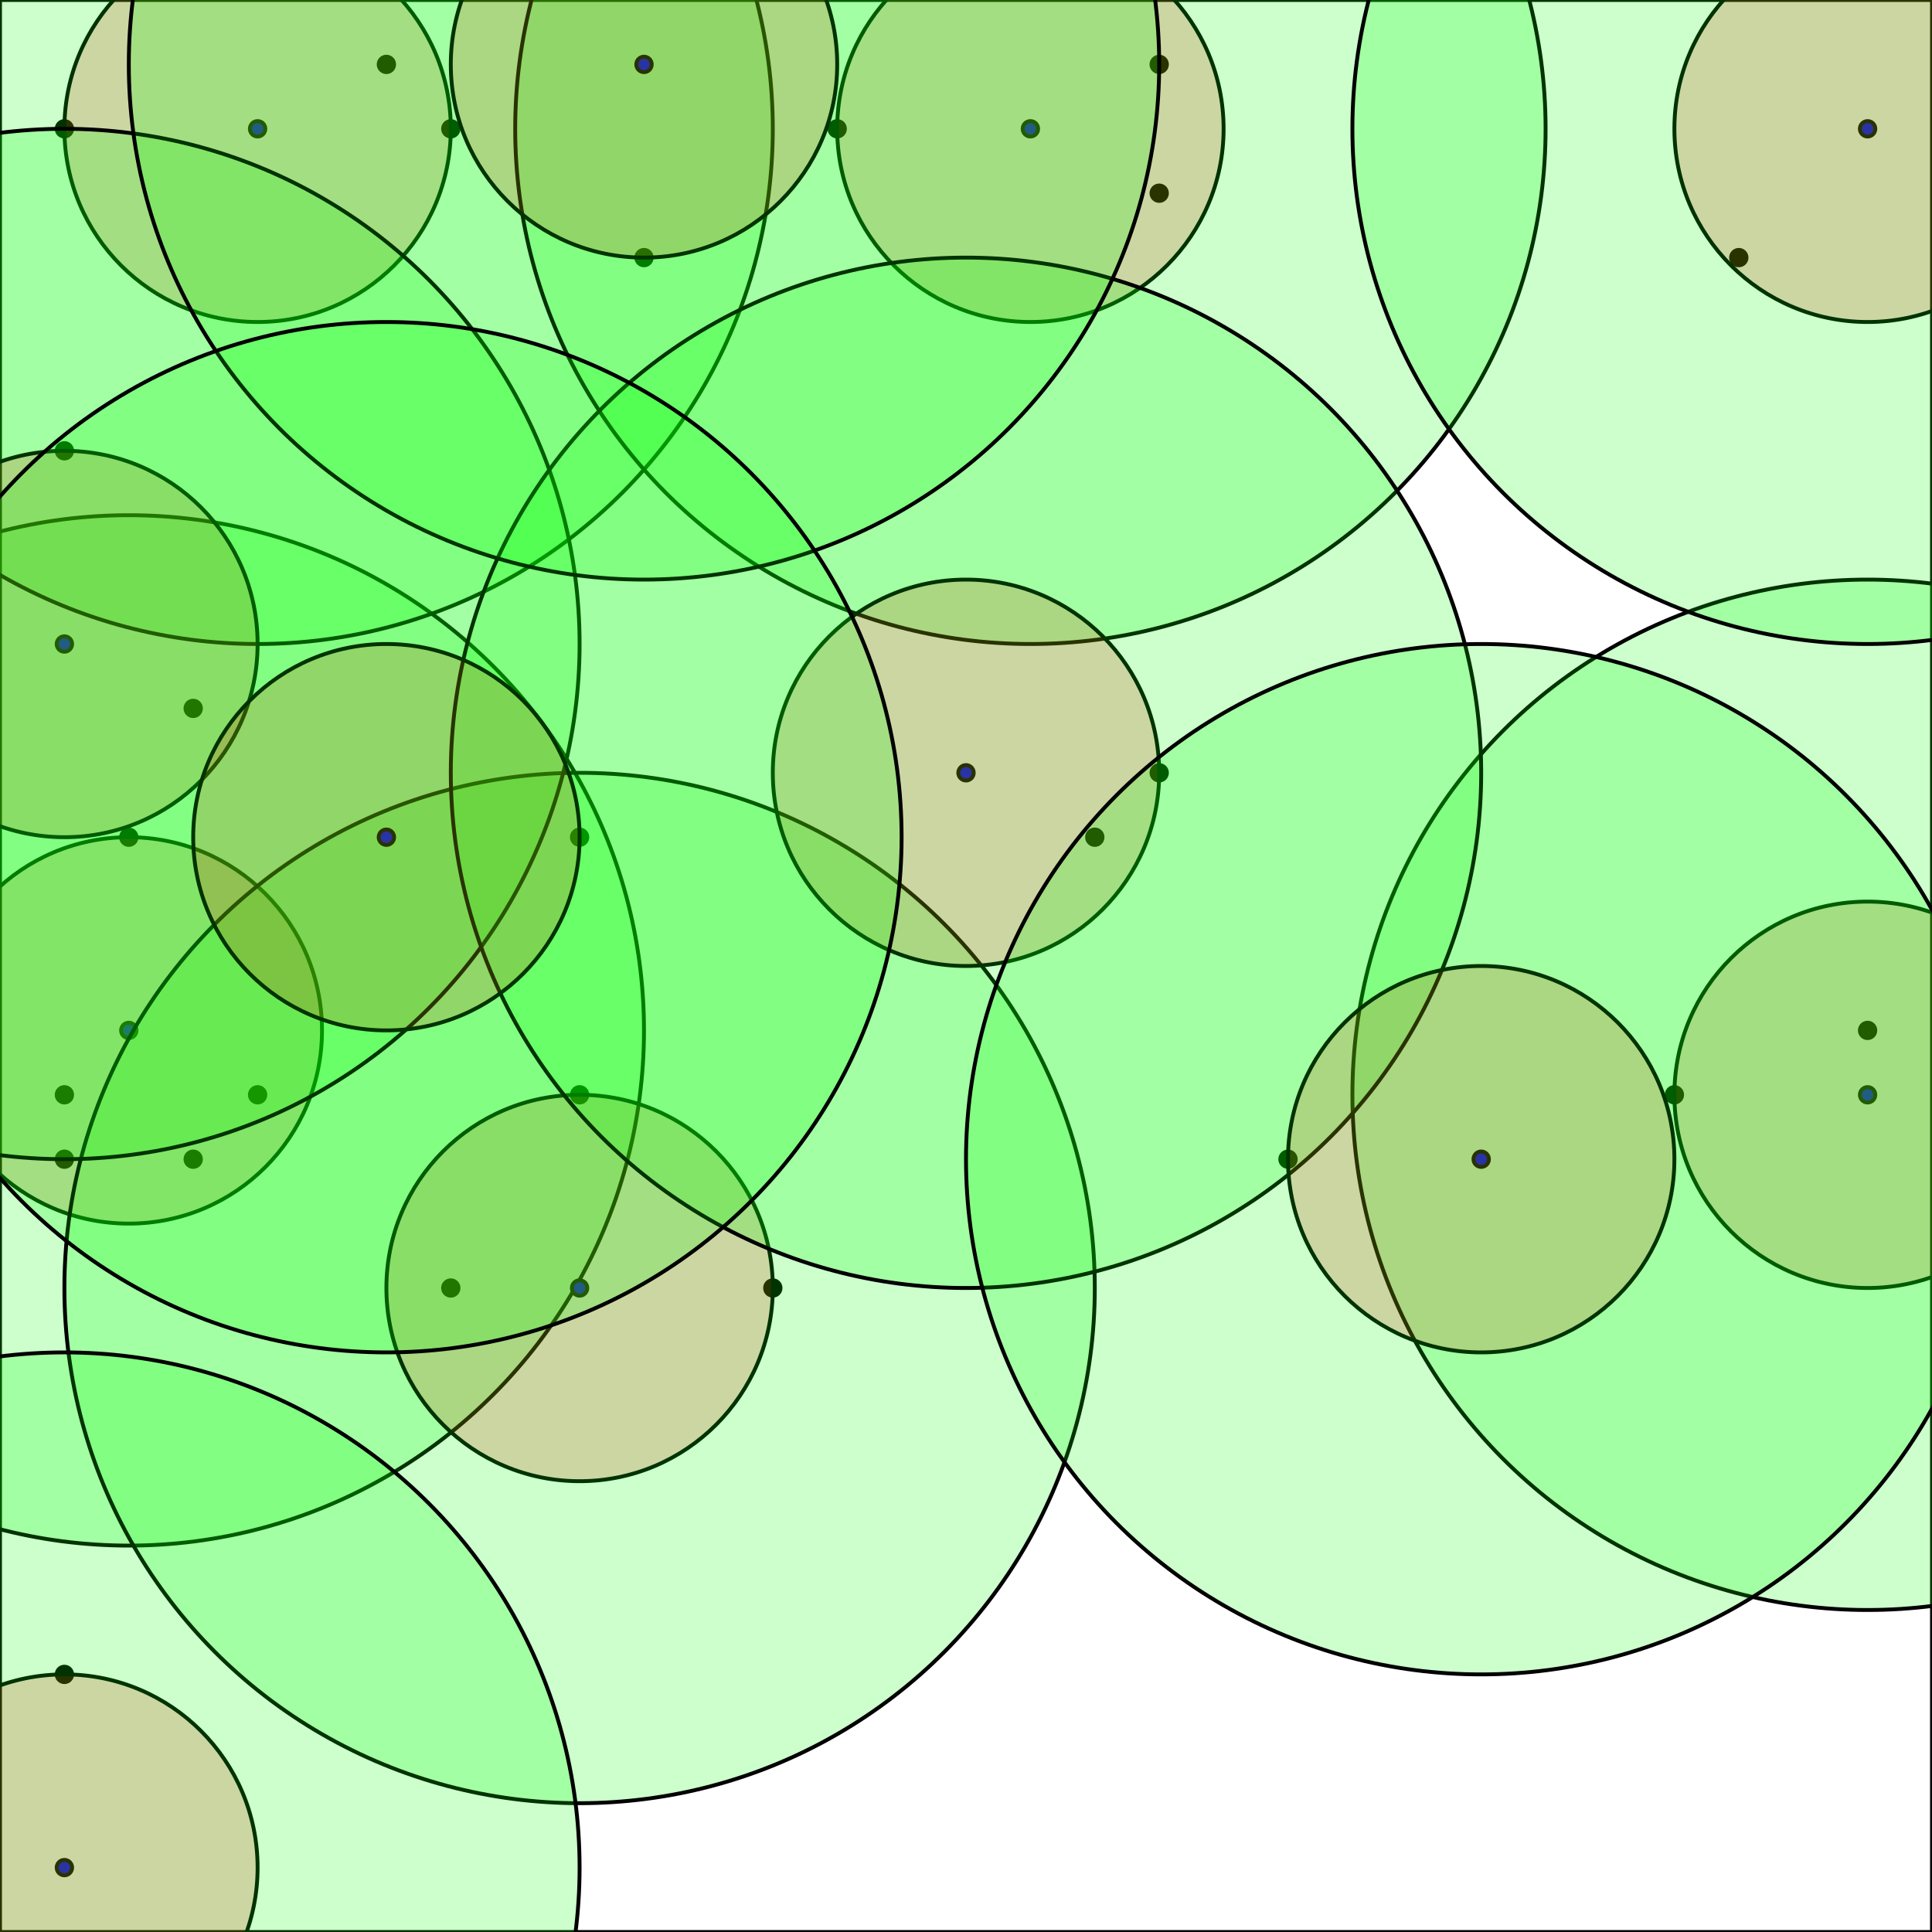 <svg width="500" height="500" xmlns="http://www.w3.org/2000/svg"><rect width="100%" height="100%" fill="#333333" stroke="none"/><rect x="0" y="0" width="500" height="500" stroke="0" fill="rgb(255, 255, 255)" opacity="1" /><circle cx="166.667" cy="66.667" r="2" stroke="0" fill="rgb(0, 0, 0)" opacity="1" /><circle cx="200.0" cy="333.333" r="2" stroke="0" fill="rgb(0, 0, 0)" opacity="1" /><circle cx="16.667" cy="33.333" r="2" stroke="0" fill="rgb(0, 0, 0)" opacity="1" /><circle cx="433.333" cy="283.333" r="2" stroke="0" fill="rgb(0, 0, 0)" opacity="1" /><circle cx="50.0" cy="183.333" r="2" stroke="0" fill="rgb(0, 0, 0)" opacity="1" /><circle cx="300.0" cy="16.667" r="2" stroke="0" fill="rgb(0, 0, 0)" opacity="1" /><circle cx="483.333" cy="266.667" r="2" stroke="0" fill="rgb(0, 0, 0)" opacity="1" /><circle cx="100.0" cy="16.667" r="2" stroke="0" fill="rgb(0, 0, 0)" opacity="1" /><circle cx="33.333" cy="216.667" r="2" stroke="0" fill="rgb(0, 0, 0)" opacity="1" /><circle cx="216.667" cy="33.333" r="2" stroke="0" fill="rgb(0, 0, 0)" opacity="1" /><circle cx="116.667" cy="33.333" r="2" stroke="0" fill="rgb(0, 0, 0)" opacity="1" /><circle cx="283.333" cy="216.667" r="2" stroke="0" fill="rgb(0, 0, 0)" opacity="1" /><circle cx="16.667" cy="433.333" r="2" stroke="0" fill="rgb(0, 0, 0)" opacity="1" /><circle cx="300.0" cy="50.0" r="2" stroke="0" fill="rgb(0, 0, 0)" opacity="1" /><circle cx="116.667" cy="333.333" r="2" stroke="0" fill="rgb(0, 0, 0)" opacity="1" /><circle cx="333.333" cy="300.0" r="2" stroke="0" fill="rgb(0, 0, 0)" opacity="1" /><circle cx="16.667" cy="300.0" r="2" stroke="0" fill="rgb(0, 0, 0)" opacity="1" /><circle cx="300.0" cy="200.0" r="2" stroke="0" fill="rgb(0, 0, 0)" opacity="1" /><circle cx="16.667" cy="116.667" r="2" stroke="0" fill="rgb(0, 0, 0)" opacity="1" /><circle cx="16.667" cy="283.333" r="2" stroke="0" fill="rgb(0, 0, 0)" opacity="1" /><circle cx="450.0" cy="66.667" r="2" stroke="0" fill="rgb(0, 0, 0)" opacity="1" /><circle cx="150.0" cy="216.667" r="2" stroke="0" fill="rgb(0, 0, 0)" opacity="1" /><circle cx="66.667" cy="283.333" r="2" stroke="0" fill="rgb(0, 0, 0)" opacity="1" /><circle cx="50.0" cy="300.0" r="2" stroke="0" fill="rgb(0, 0, 0)" opacity="1" /><circle cx="150.0" cy="283.333" r="2" stroke="0" fill="rgb(0, 0, 0)" opacity="1" /><circle cx="33.333" cy="266.667" r="2" stroke="0" fill="rgb(0, 0, 255)" opacity="1" /><circle cx="33.333" cy="266.667" r="50.0" stroke="0" fill="rgb(255, 0, 0)" opacity="0.2" /><circle cx="33.333" cy="266.667" r="133.333" stroke="0" fill="rgb(0, 255, 0)" opacity="0.2" /><circle cx="66.667" cy="33.333" r="2" stroke="0" fill="rgb(0, 0, 255)" opacity="1" /><circle cx="66.667" cy="33.333" r="50.0" stroke="0" fill="rgb(255, 0, 0)" opacity="0.2" /><circle cx="66.667" cy="33.333" r="133.333" stroke="0" fill="rgb(0, 255, 0)" opacity="0.2" /><circle cx="266.667" cy="33.333" r="2" stroke="0" fill="rgb(0, 0, 255)" opacity="1" /><circle cx="266.667" cy="33.333" r="50.0" stroke="0" fill="rgb(255, 0, 0)" opacity="0.2" /><circle cx="266.667" cy="33.333" r="133.333" stroke="0" fill="rgb(0, 255, 0)" opacity="0.2" /><circle cx="150.0" cy="333.333" r="2" stroke="0" fill="rgb(0, 0, 255)" opacity="1" /><circle cx="150.0" cy="333.333" r="50.0" stroke="0" fill="rgb(255, 0, 0)" opacity="0.2" /><circle cx="150.0" cy="333.333" r="133.333" stroke="0" fill="rgb(0, 255, 0)" opacity="0.2" /><circle cx="483.333" cy="283.333" r="2" stroke="0" fill="rgb(0, 0, 255)" opacity="1" /><circle cx="483.333" cy="283.333" r="50.0" stroke="0" fill="rgb(255, 0, 0)" opacity="0.2" /><circle cx="483.333" cy="283.333" r="133.333" stroke="0" fill="rgb(0, 255, 0)" opacity="0.2" /><circle cx="16.667" cy="166.667" r="2" stroke="0" fill="rgb(0, 0, 255)" opacity="1" /><circle cx="16.667" cy="166.667" r="50.0" stroke="0" fill="rgb(255, 0, 0)" opacity="0.2" /><circle cx="16.667" cy="166.667" r="133.333" stroke="0" fill="rgb(0, 255, 0)" opacity="0.2" /><circle cx="250.0" cy="200.0" r="2" stroke="0" fill="rgb(0, 0, 255)" opacity="1" /><circle cx="250.0" cy="200.0" r="50.0" stroke="0" fill="rgb(255, 0, 0)" opacity="0.2" /><circle cx="250.0" cy="200.0" r="133.333" stroke="0" fill="rgb(0, 255, 0)" opacity="0.2" /><circle cx="483.333" cy="33.333" r="2" stroke="0" fill="rgb(0, 0, 255)" opacity="1" /><circle cx="483.333" cy="33.333" r="50.0" stroke="0" fill="rgb(255, 0, 0)" opacity="0.2" /><circle cx="483.333" cy="33.333" r="133.333" stroke="0" fill="rgb(0, 255, 0)" opacity="0.2" /><circle cx="16.667" cy="483.333" r="2" stroke="0" fill="rgb(0, 0, 255)" opacity="1" /><circle cx="16.667" cy="483.333" r="50.0" stroke="0" fill="rgb(255, 0, 0)" opacity="0.2" /><circle cx="16.667" cy="483.333" r="133.333" stroke="0" fill="rgb(0, 255, 0)" opacity="0.2" /><circle cx="166.667" cy="16.667" r="2" stroke="0" fill="rgb(0, 0, 255)" opacity="1" /><circle cx="166.667" cy="16.667" r="50.0" stroke="0" fill="rgb(255, 0, 0)" opacity="0.2" /><circle cx="166.667" cy="16.667" r="133.333" stroke="0" fill="rgb(0, 255, 0)" opacity="0.2" /><circle cx="383.333" cy="300.0" r="2" stroke="0" fill="rgb(0, 0, 255)" opacity="1" /><circle cx="383.333" cy="300.0" r="50.0" stroke="0" fill="rgb(255, 0, 0)" opacity="0.2" /><circle cx="383.333" cy="300.0" r="133.333" stroke="0" fill="rgb(0, 255, 0)" opacity="0.2" /><circle cx="100.0" cy="216.667" r="2" stroke="0" fill="rgb(0, 0, 255)" opacity="1" /><circle cx="100.0" cy="216.667" r="50.0" stroke="0" fill="rgb(255, 0, 0)" opacity="0.2" /><circle cx="100.0" cy="216.667" r="133.333" stroke="0" fill="rgb(0, 255, 0)" opacity="0.2" /></svg>